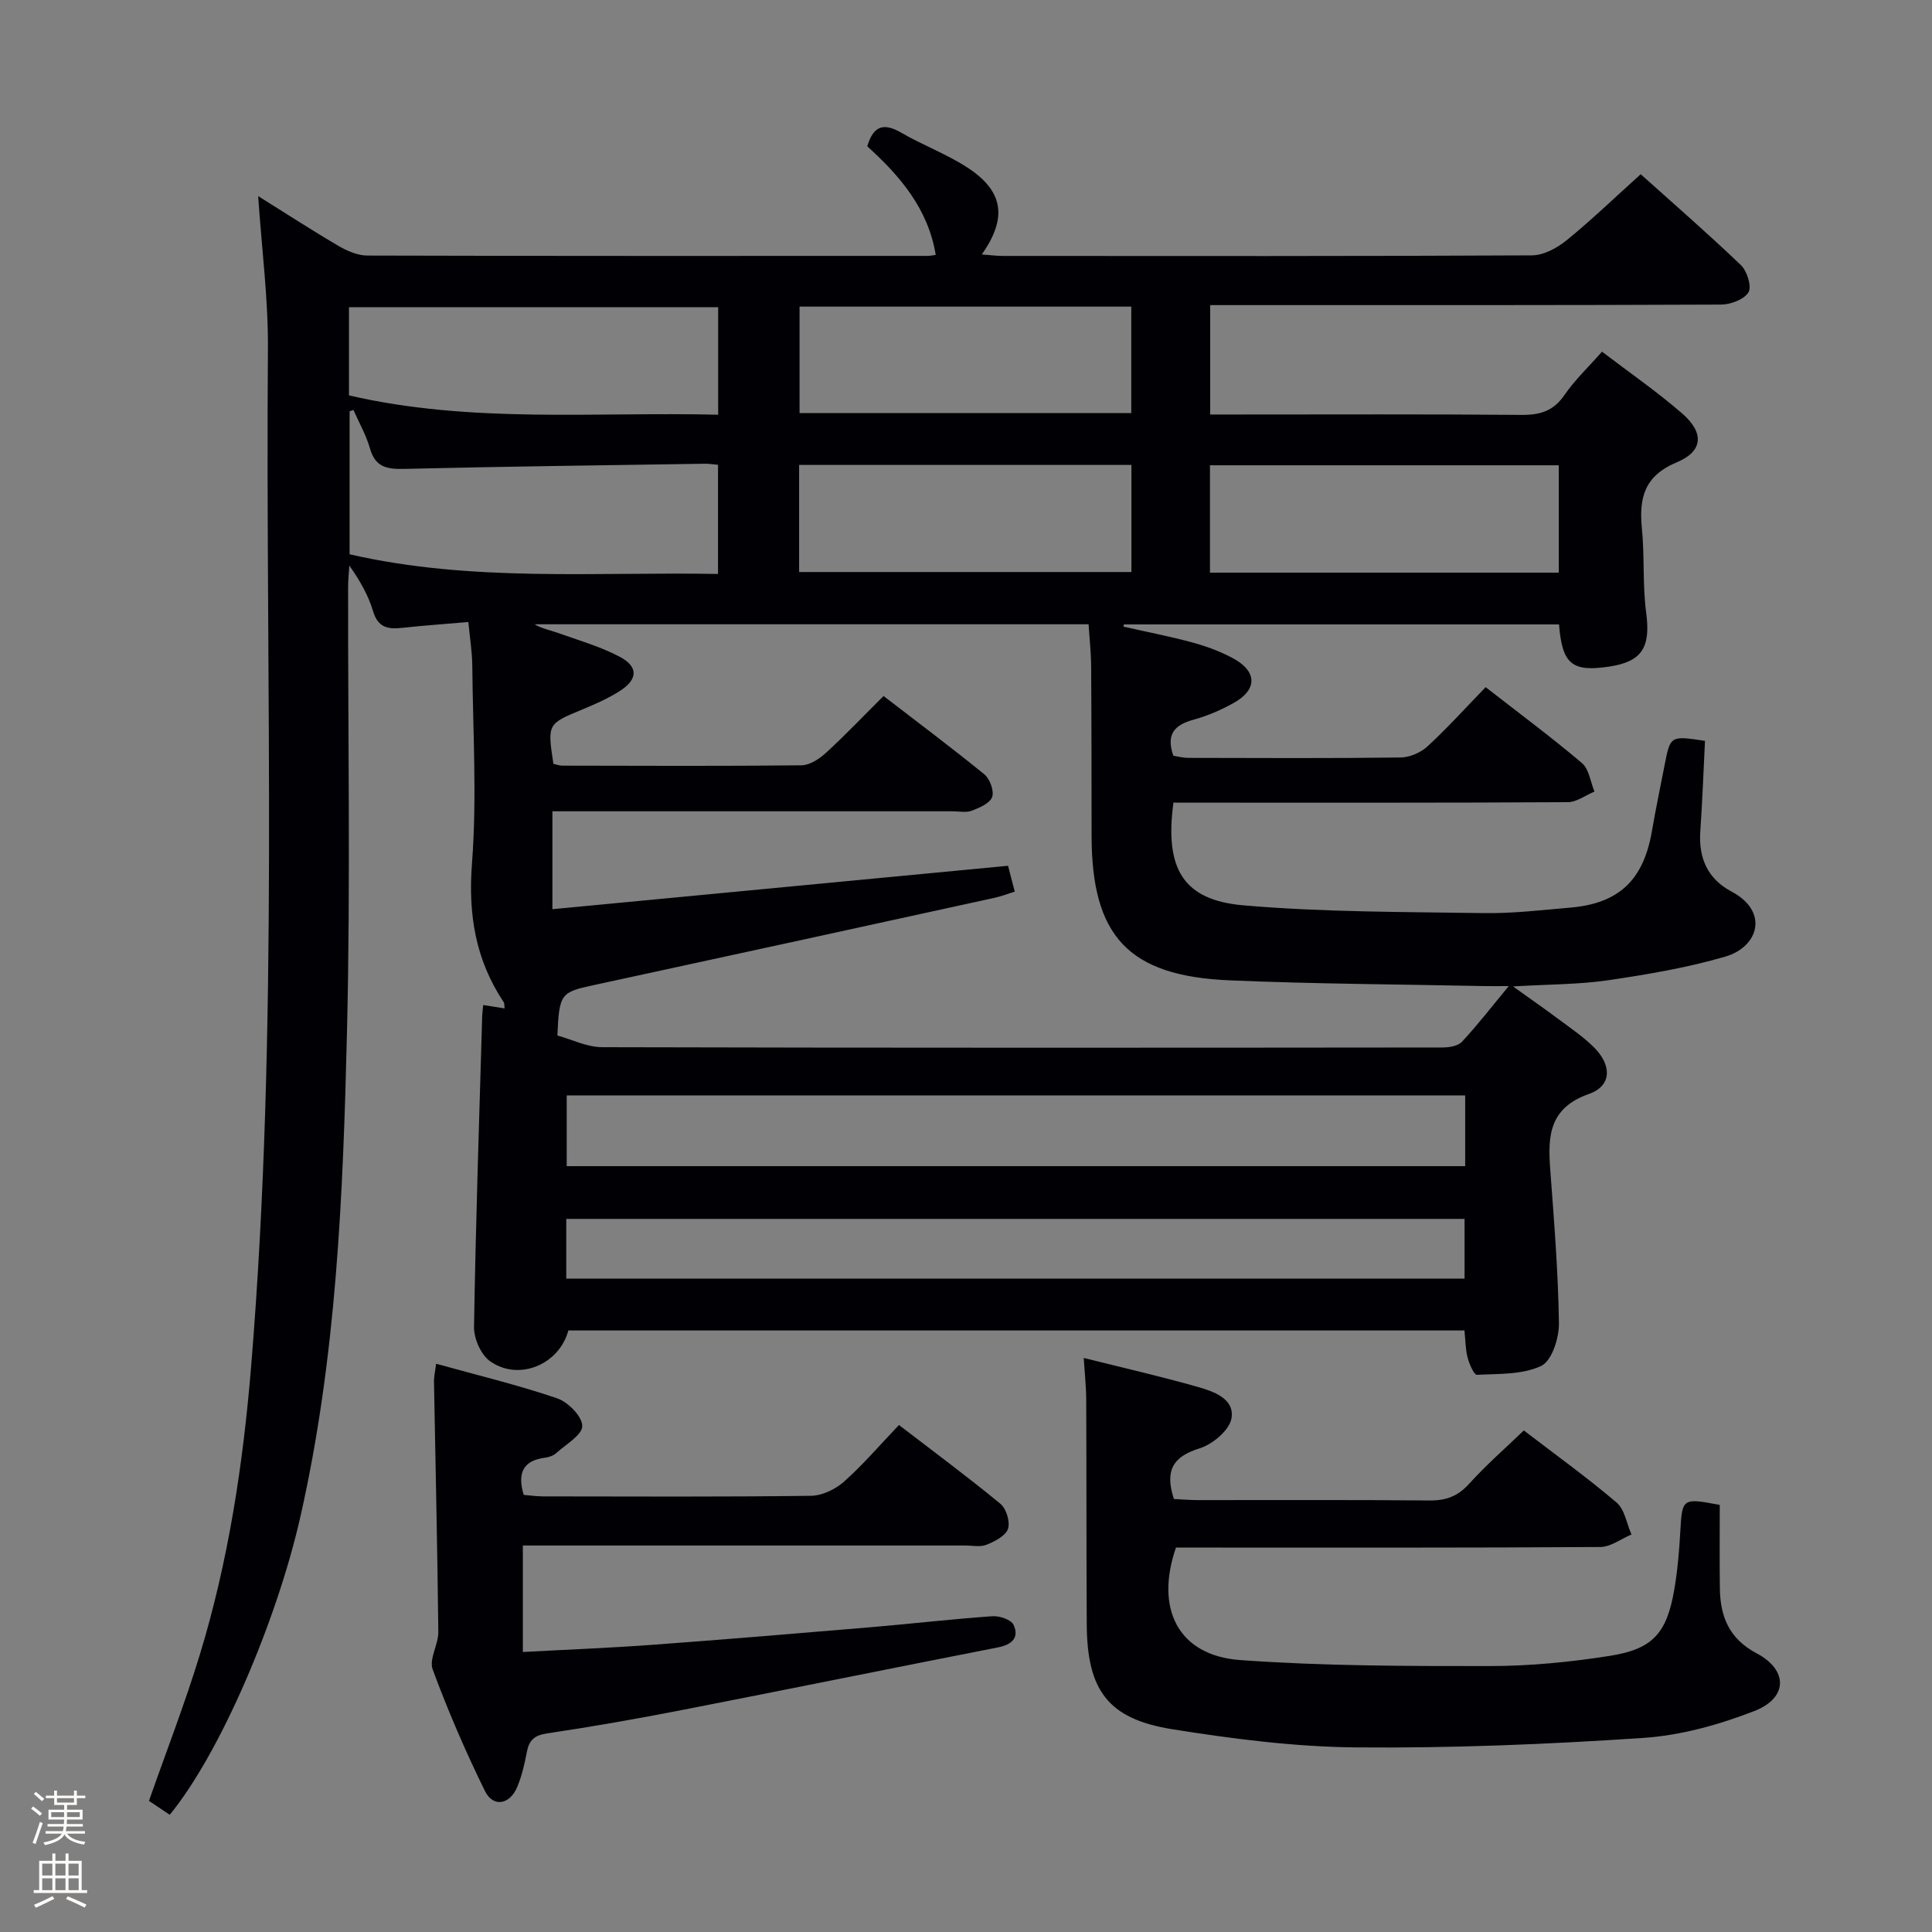 <svg enable-background="new 0 0 400 400" viewBox="0 0 400 400" xmlns="http://www.w3.org/2000/svg"><rect x="0" y="0" width="400" height="400" fill="#808080" stroke="none"/><path d="m6.44 374.46.42-.45c.65.47 1.27.95 1.85 1.44l-.45.49c-.65-.56-1.25-1.06-1.82-1.48m.93 7.33-.63-.26c.55-1.36 1.05-2.8 1.52-4.33.19.1.38.19.59.27-.46 1.29-.95 2.73-1.48 4.32m-.38-10.38.44-.42c.43.34 1.01.82 1.74 1.44l-.49.49c-.53-.51-1.09-1.01-1.69-1.51m2.5.35h1.72v-1.04h.59v1.04h3.52v-1.04h.59v1.04h1.75v.53h-1.75v1.42h-2.03v.97h3.22v2.03h-3.24c0 .35-.01.66-.03.93h3.32v.53h-3.37c-.03.27-.08.58-.15.94h3.96v.53h-3.71c.67.92 1.93 1.48 3.79 1.68-.13.24-.23.44-.29.59-2.13-.38-3.48-1.08-4.04-2.12-.43.97-1.77 1.72-4.03 2.23-.09-.19-.2-.37-.33-.55 2.1-.42 3.37-1.03 3.81-1.83h-3.36v-.53h3.58c.08-.29.13-.61.16-.94h-3.33v-.53h3.39c.02-.27.04-.58.04-.93h-3.23v-2.03h3.25v-.97h-2.07v-1.42h-1.73zm1.12 3.44v1h2.65c.01-.3.02-.44.01-.4v-.25-.35zm1.19-2h3.52v-.91h-3.52zm4.71 2h-2.63v.59c0 .15-.01.28-.01.4h2.64z" fill="#fcfbfa"/><path d="m13.56 383.74h.63v1.52h2.72v6.07h1.13v.6h-11.06v-.6h1.13v-6.07h2.73v-1.52h.63v1.52h2.1v-1.52zm-2.69 8.83.38.56c-1.24.63-2.53 1.25-3.85 1.85-.1-.21-.21-.42-.34-.63 1.36-.55 2.63-1.15 3.81-1.78m-2.13-4.27h2.1v-2.45h-2.1zm0 3.04h2.1v-2.46h-2.1zm2.72-3.04h2.1v-2.45h-2.1zm0 3.04h2.1v-2.46h-2.1zm6.07 3.6c-1.41-.71-2.7-1.3-3.86-1.78l.35-.56c1.45.62 2.75 1.19 3.88 1.72zm-1.25-9.09h-2.1v2.45h2.1zm-2.09 5.49h2.1v-2.46h-2.1z" fill="#fcfbfa"/><g fill="#010105"><path d="m242.95 166.17c-1.85 13.69 1.99 20.19 14.5 21.27 16.52 1.43 33.18 1.35 49.78 1.61 5.96.09 11.94-.63 17.9-1.14 10.06-.86 15.12-5.7 16.87-15.77.79-4.58 1.74-9.13 2.63-13.7 1.2-6.14 1.2-6.14 8.37-5.05-.31 6.21-.54 12.48-.97 18.74-.38 5.53 1.51 9.83 6.47 12.46 7.84 4.17 5.55 11.47-1.27 13.46-7.9 2.31-16.11 3.69-24.27 4.9-6.01.88-12.15.83-19.7 1.28 3.85 2.76 6.63 4.69 9.34 6.72 2.53 1.89 5.19 3.67 7.41 5.89 3.76 3.74 3.69 7.99-1.03 9.65-8.27 2.9-8.54 8.72-8.02 15.65.79 10.6 1.65 21.21 1.8 31.82.04 3.05-1.46 7.78-3.66 8.83-3.87 1.85-8.81 1.62-13.32 1.85-.6.03-1.58-2.25-1.93-3.58-.45-1.72-.44-3.57-.65-5.6-62.02 0-123.78 0-185.53 0-1.88 7.04-10.23 10.58-16.2 6.37-1.89-1.33-3.37-4.69-3.33-7.09.35-21.45 1.07-42.9 1.69-64.35.02-.66.12-1.32.21-2.31 1.48.23 2.85.45 4.43.7-.07-.52 0-1.02-.21-1.33-5.82-8.76-7.35-18.13-6.54-28.72 1.04-13.58.19-27.31.06-40.98-.03-2.79-.49-5.57-.81-8.97-4.82.42-9.27.72-13.69 1.21-2.95.33-5.03-.04-6.04-3.45-.98-3.28-2.72-6.34-4.92-9.45-.09 1.52-.25 3.04-.25 4.56-.04 30.67.51 61.35-.23 91.99-.81 33.71-2.16 67.43-9.69 100.56-4.84 21.29-16.5 48.73-27.01 61.53-1.43-.96-2.9-1.94-4.3-2.88 3.59-10.23 7.43-20.11 10.52-30.23 5.94-19.44 8.96-39.43 10.63-59.68 5.78-70.17 2.94-140.49 3.48-210.74.08-10.24-1.27-20.49-2.02-31.6 5.98 3.73 11.24 7.16 16.65 10.32 1.78 1.04 3.95 1.98 5.95 1.99 38.67.11 77.33.08 116 .07.49 0 .99-.11 1.68-.2-1.56-9.56-7.42-16.39-14.17-22.48 1.29-4.4 3.5-4.88 7.08-2.8 4.45 2.58 9.38 4.4 13.67 7.2 7.46 4.87 8.3 10.4 2.96 17.98 1.64.12 3.02.31 4.4.31 36.5.02 73 .07 109.5-.12 2.42-.01 5.21-1.52 7.19-3.13 5.16-4.2 9.97-8.84 15.33-13.67 6.29 5.64 13.67 12.06 20.73 18.8 1.29 1.23 2.29 4.43 1.59 5.63-.87 1.48-3.67 2.55-5.65 2.56-33.17.15-66.33.11-99.5.11-1.97 0-3.95 0-6.3 0v22.65h5.5c19.67 0 39.33-.09 59 .08 3.83.03 6.57-.81 8.84-4.11 2.15-3.13 4.97-5.79 7.78-8.98 5.59 4.27 11.34 8.23 16.59 12.79 4.59 3.99 4.38 7.82-1.1 10.11-6.77 2.83-7.85 7.4-7.23 13.72.57 5.78.12 11.67.88 17.41.95 7.11-.79 10.14-7.64 11.17-7.72 1.16-9.75-.49-10.4-8.73-30.02 0-60.06 0-90.1 0-.03.15-.05.31-.08.46 4.79 1.08 9.62 2.01 14.36 3.3 2.86.78 5.71 1.84 8.31 3.24 5.05 2.73 5.1 6.5.13 9.27-2.59 1.44-5.39 2.66-8.24 3.44-3.91 1.06-5.82 2.95-4.23 7.48.86.13 1.95.43 3.04.44 14.67.03 29.33.11 44-.08 1.9-.02 4.18-1.01 5.59-2.31 4.13-3.81 7.91-8.01 12.03-12.25 6.94 5.41 13.62 10.36 19.94 15.72 1.47 1.25 1.76 3.89 2.59 5.9-1.84.76-3.68 2.18-5.53 2.19-25.33.15-50.67.1-76 .1-1.84-.01-3.64-.01-5.64-.01zm-32.85 18.43c-1.65.52-2.89 1-4.17 1.28-27.71 6.06-55.43 12.12-83.15 18.11-6.67 1.44-7 1.75-7.38 10.4 2.98.81 6.12 2.41 9.27 2.42 57.99.15 115.98.12 173.97.06 1.37 0 3.21-.29 4.04-1.18 3.21-3.44 6.1-7.19 9.69-11.53-2.36 0-3.64.02-4.93 0-17.63-.37-35.28-.44-52.9-1.19-20.95-.9-28.53-9.16-28.54-30-.01-11.66-.01-23.33-.09-34.99-.02-2.92-.35-5.84-.53-8.73-38.68 0-76.69 0-114.7 0 1.5.91 3.11 1.18 4.63 1.72 4.36 1.56 8.88 2.84 12.95 4.98 3.95 2.07 3.83 4.72.04 7.13-2.37 1.51-4.99 2.67-7.59 3.75-7.38 3.05-7.4 3-6.13 11.31.58.13 1.22.38 1.86.38 16.5.03 32.99.11 49.49-.07 1.71-.02 3.68-1.31 5.04-2.55 4.03-3.69 7.8-7.66 11.96-11.8 7.01 5.4 14.06 10.67 20.88 16.23 1.14.93 2.05 3.44 1.6 4.69-.47 1.3-2.62 2.22-4.21 2.83-1.17.44-2.63.12-3.97.12-25.83 0-51.66 0-77.48 0-1.77 0-3.53 0-5.38 0v20.27c31.67-3.02 62.99-6 94.34-8.99.44 1.77.86 3.35 1.39 5.35zm93.25 42.19c-62.39 0-124.23 0-186.02 0v14.65h186.02c0-4.99 0-9.6 0-14.65zm-186.11 37.94h185.98c0-4.33 0-8.39 0-12.37-62.24 0-124.11 0-185.98 0zm-44.06-179.85c-.27.09-.54.18-.8.27v29.61c25.35 5.81 50.77 3.61 76.28 4.07 0-7.91 0-15.14 0-22.6-1.05-.09-1.85-.23-2.65-.22-20.79.32-41.58.57-62.36 1.07-3.6.09-5.97-.39-7.06-4.26-.78-2.74-2.25-5.3-3.41-7.94zm75.51-21.27c-25.76 0-51.07 0-76.44 0v18.25c25.27 5.86 50.79 3.39 76.44 4 0-7.74 0-14.83 0-22.25zm174.04 32.72c-24.36 0-48.24 0-72.22 0v22.23h72.22c0-7.5 0-14.74 0-22.23zm-157.28 22.1h68.8c0-7.64 0-14.88 0-22.17-23.07 0-45.8 0-68.8 0zm68.77-54.95c-23.07 0-45.78 0-68.68 0v22.05h68.68c0-7.52 0-14.73 0-22.05z"/><path d="m224.37 281.15c8.25 2.06 16 3.83 23.63 6 3.31.94 7.67 2.47 6.96 6.52-.43 2.45-3.92 5.37-6.61 6.2-5.48 1.7-7.24 4.55-5.31 10.48 1.44.07 3.19.23 4.94.23 16 .02 32-.08 48 .08 3.45.03 5.91-.91 8.24-3.51 3.43-3.8 7.32-7.19 11.27-10.99 6.4 4.91 13.02 9.66 19.2 14.92 1.69 1.43 2.09 4.37 3.09 6.62-2.15.9-4.29 2.57-6.44 2.59-27.33.18-54.66.12-82 .12-1.99 0-3.98 0-5.87 0-4.41 12.78.56 22.37 13.31 23.29 17.2 1.24 34.51 1.25 51.77 1.24 8.27-.01 16.61-.83 24.79-2.12 8.9-1.4 11.76-4.74 13.3-13.7.67-3.92 1.02-7.92 1.24-11.89.4-7.07.39-7.13 8.18-5.65 0 5.68-.06 11.48.02 17.27.08 5.83 1.89 10.42 7.61 13.45 6.55 3.47 6.49 9.24-.45 11.94-7.32 2.85-15.25 5.06-23.05 5.58-19.75 1.32-39.57 2.14-59.35 1.96-12.73-.11-25.53-1.75-38.13-3.76-13.3-2.13-17.62-8.04-17.71-21.64-.09-15.5-.04-31-.11-46.5 0-2.62-.29-5.24-.52-8.73z"/><path d="m90.29 282.35c8.58 2.38 16.94 4.39 25.04 7.15 2.27.77 5.21 3.74 5.22 5.73.02 1.86-3.38 3.8-5.37 5.6-.58.53-1.48.86-2.28.96-4.45.57-5.89 3-4.47 7.71 1.17.09 2.58.31 3.99.31 18.49.02 36.98.12 55.47-.12 2.32-.03 5.06-1.34 6.84-2.92 3.95-3.51 7.41-7.57 11.39-11.74 7.2 5.53 14.25 10.75 21.01 16.32 1.22 1 2.05 3.76 1.56 5.19-.5 1.46-2.73 2.59-4.43 3.28-1.29.53-2.96.16-4.45.16-28.65 0-57.31 0-85.96 0-1.79 0-3.57 0-5.6 0v22.05c8.93-.49 17.82-.83 26.69-1.48 15.08-1.11 30.14-2.37 45.21-3.64 8.45-.71 16.87-1.7 25.33-2.29 1.47-.1 3.88.72 4.37 1.79 1.21 2.64-.34 4.1-3.21 4.66-21.82 4.27-43.6 8.71-65.43 12.97-9.28 1.81-18.59 3.45-27.94 4.84-2.66.4-3.74 1.43-4.2 3.89-.46 2.44-1.03 4.91-1.98 7.19-1.55 3.71-5 4.3-6.7.83-4.02-8.19-7.65-16.6-10.81-25.15-.79-2.15 1.2-5.17 1.17-7.78-.19-17.31-.59-34.61-.9-51.92-.01-.92.23-1.87.44-3.59z"/></g></svg>